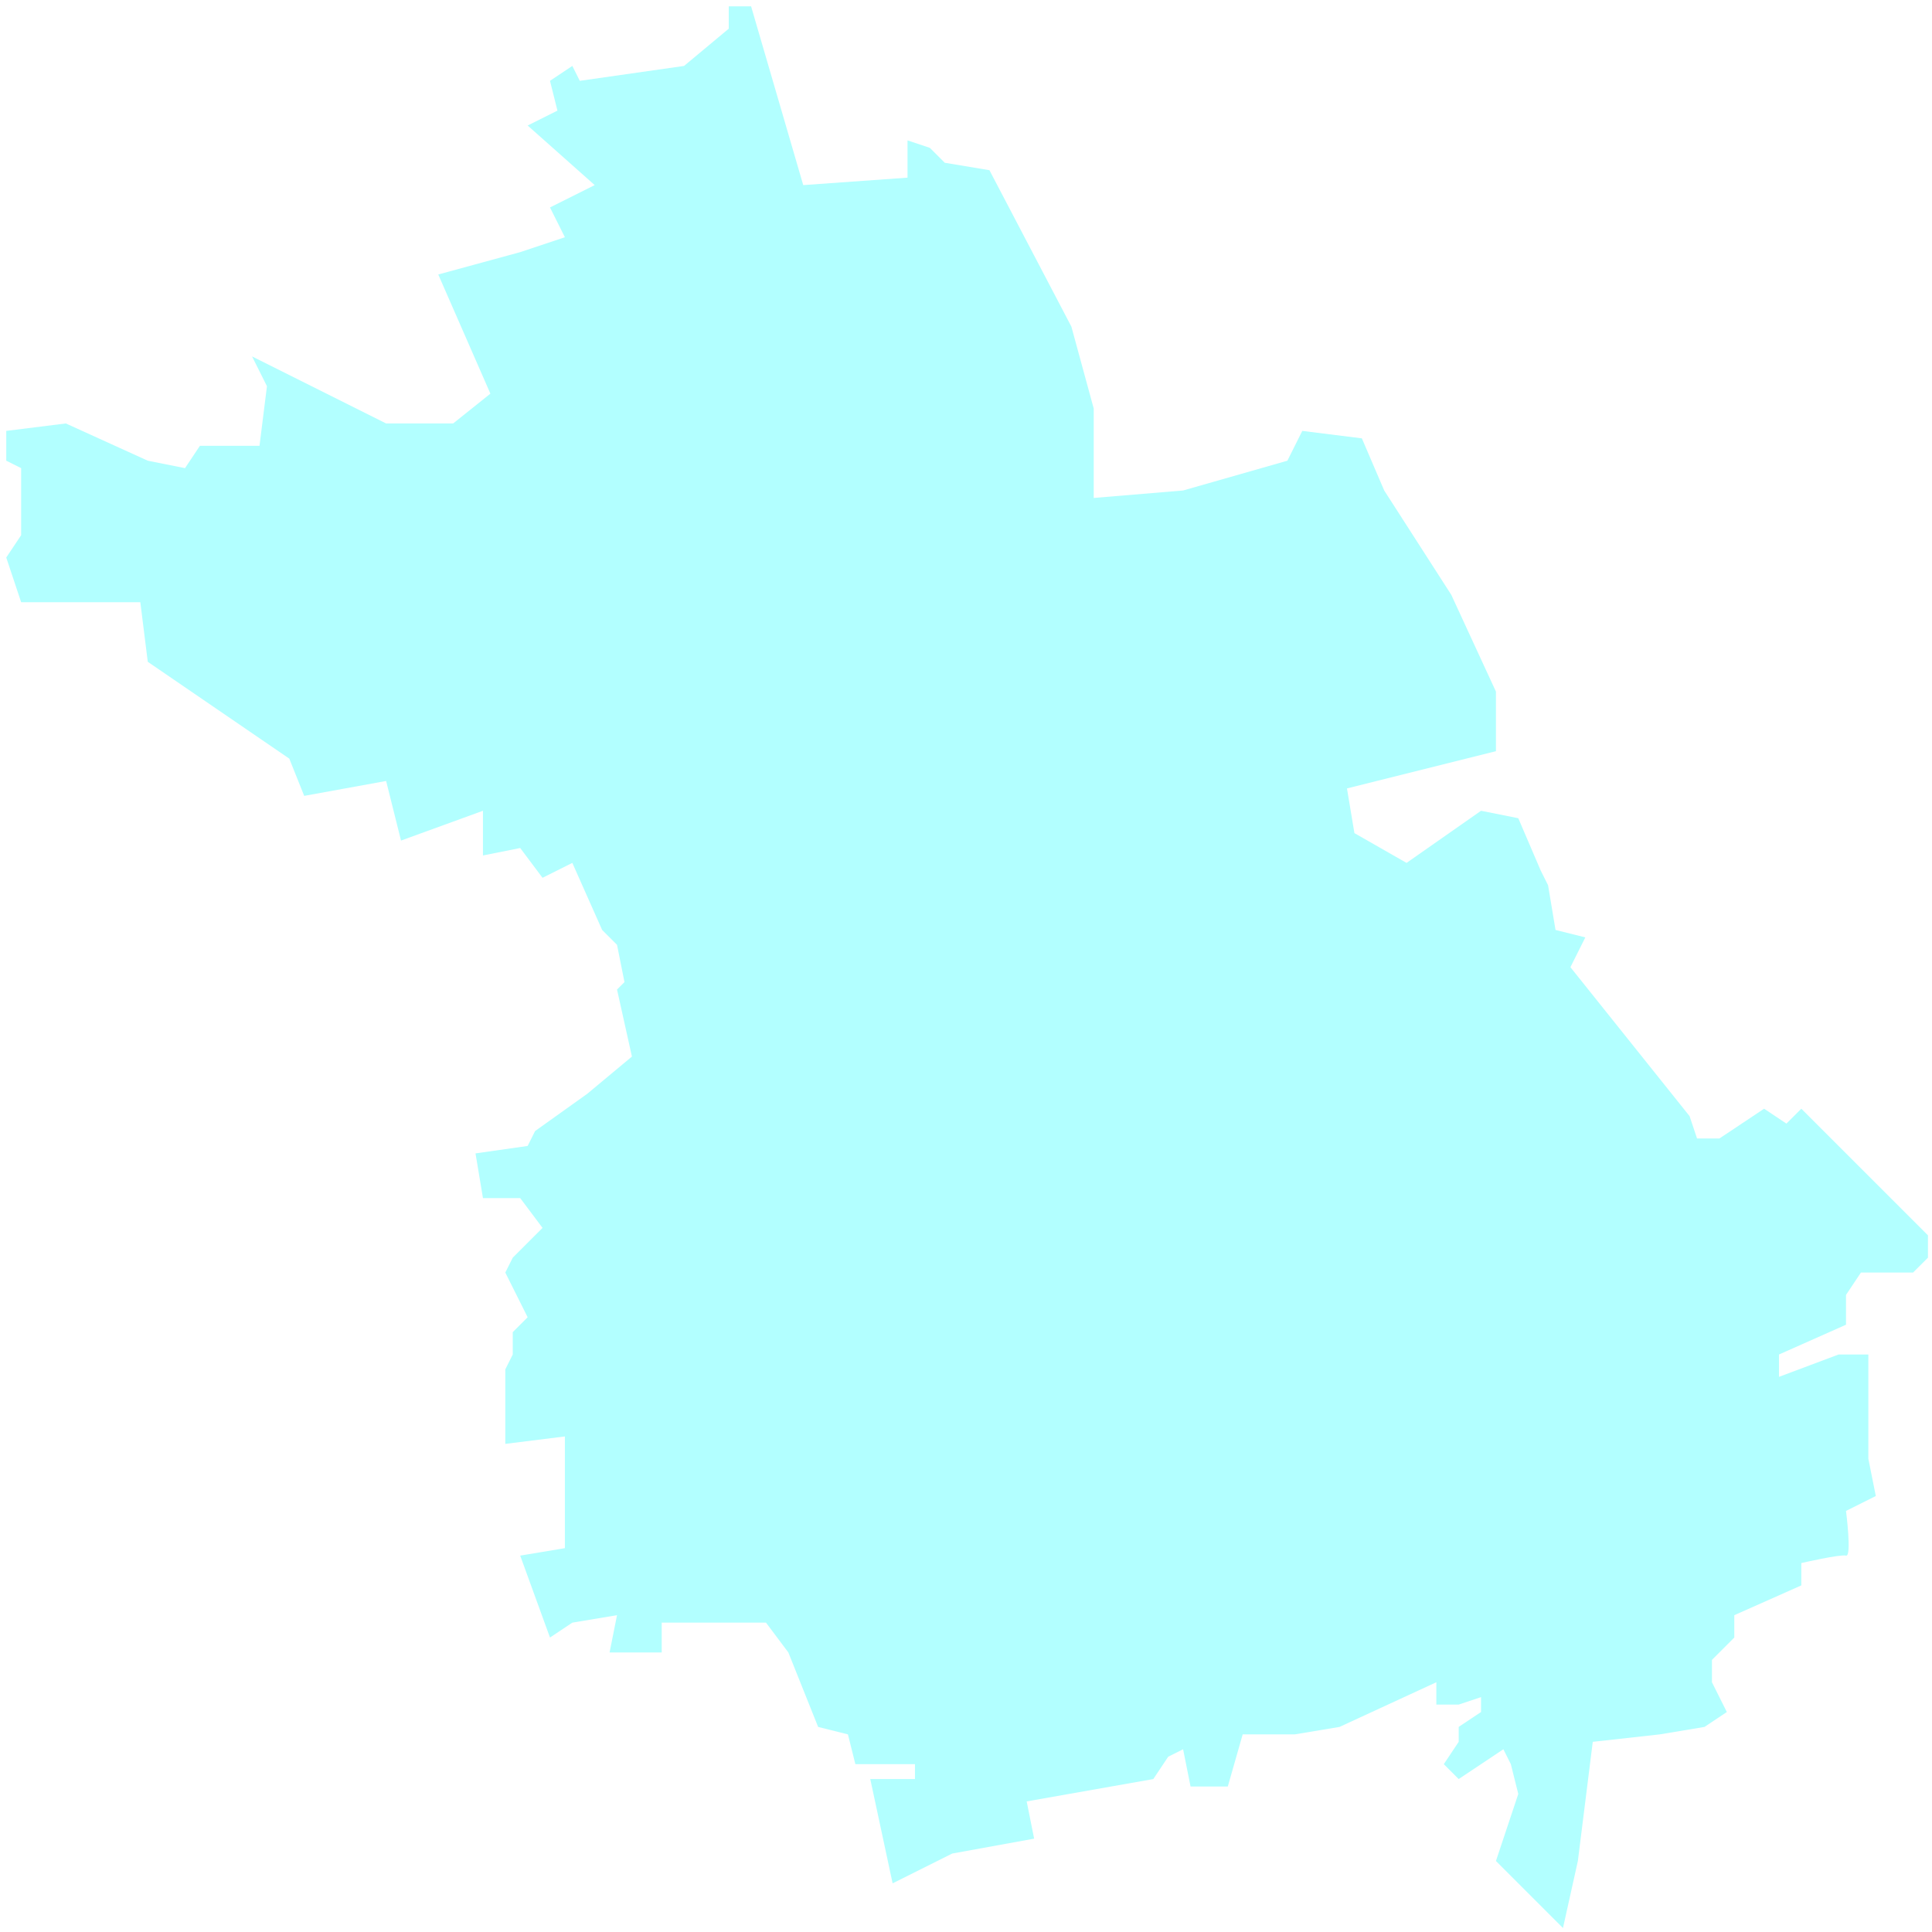 <svg 
 xmlns="http://www.w3.org/2000/svg"
 xmlns:xlink="http://www.w3.org/1999/xlink"
 width="224px" height="224px">
<path fill-rule="evenodd"  opacity="0.302" fill="rgb(0, 255, 255)"
 d="M103.492,218.358 L100.901,206.268 L106.083,206.268 L106.083,204.541 L99.174,204.541 L98.310,201.087 L94.856,200.223 L91.402,191.587 L88.811,188.133 L86.220,188.133 L76.721,188.133 L76.721,191.587 L70.676,191.587 L71.539,187.269 L66.358,188.133 L63.767,189.860 L60.313,180.361 L65.494,179.497 L65.494,166.543 L58.585,167.407 L58.585,158.771 L59.449,157.044 L59.449,154.453 L61.176,152.726 L58.585,147.544 L59.449,145.817 L62.903,142.363 L60.313,138.909 L55.995,138.909 L55.131,133.727 L61.176,132.864 L62.040,131.136 L68.085,126.818 L73.267,122.500 L71.539,114.728 L72.403,113.865 L71.539,109.547 L69.812,107.820 L66.358,100.047 L62.903,101.774 L60.313,98.320 L55.995,99.184 L55.995,94.002 L46.495,97.457 L44.768,90.548 L35.269,92.275 L33.541,87.957 L17.133,76.731 L16.270,69.822 L9.361,69.822 L2.452,69.822 L0.725,64.640 L2.452,62.050 L2.452,54.277 L0.725,53.414 L0.725,49.959 L7.634,49.096 L17.133,53.414 L21.451,54.277 L23.179,51.687 L30.087,51.687 L30.951,44.778 L29.224,41.324 L44.768,49.096 L52.540,49.096 L56.858,45.642 L50.813,31.824 L60.313,29.233 L65.494,27.506 L63.767,24.052 L68.949,21.461 L61.176,14.553 L64.631,12.825 L63.767,9.371 L66.358,7.644 L67.221,9.371 L79.311,7.644 L84.493,3.326 L84.493,0.735 L87.084,0.735 L93.129,21.461 L105.219,20.598 L105.219,16.280 L107.810,17.143 L109.537,18.870 L114.718,19.734 L124.218,37.869 L126.809,47.369 L126.809,52.550 L126.809,57.732 L137.171,56.868 L149.262,53.414 L150.989,49.959 L157.897,50.823 L160.488,56.868 L168.261,68.958 L173.442,80.185 L173.442,87.094 L156.170,91.411 L157.034,96.593 L163.079,100.047 L171.715,94.002 L176.033,94.866 L178.623,100.911 L179.487,102.638 L180.351,107.820 L183.805,108.683 L182.078,112.138 L195.895,129.409 L196.759,132.000 L199.349,132.000 L204.531,128.546 L207.122,130.273 L208.849,128.546 L217.485,137.181 L223.530,143.226 L223.530,145.817 L221.803,147.544 L215.758,147.544 L214.030,150.135 L214.030,153.590 L206.258,157.044 L206.258,159.635 L213.167,157.044 L216.621,157.044 L216.621,163.952 L216.621,169.134 L217.485,173.452 L214.030,175.179 C214.030,175.179 214.721,180.533 214.030,180.361 C213.339,180.188 208.849,181.224 208.849,181.224 L208.849,183.815 L201.077,187.269 L201.077,189.860 L198.486,192.451 L198.486,195.042 L200.213,198.496 L197.622,200.223 L192.441,201.087 L184.669,201.950 L182.941,215.768 L181.214,223.540 L176.896,219.222 L173.442,215.768 L176.033,207.995 L175.169,204.541 L174.305,202.814 L169.124,206.268 L167.397,204.541 L169.124,201.950 L169.124,200.223 L171.715,198.496 L171.715,196.769 L169.124,197.632 L166.533,197.632 L166.533,195.042 L155.307,200.223 L150.125,201.087 L144.080,201.087 L142.353,207.132 L138.035,207.132 L137.171,202.814 L135.444,203.677 L133.717,206.268 L119.036,208.859 L119.900,213.177 L110.400,214.904 L103.492,218.358 Z"/>
</svg>